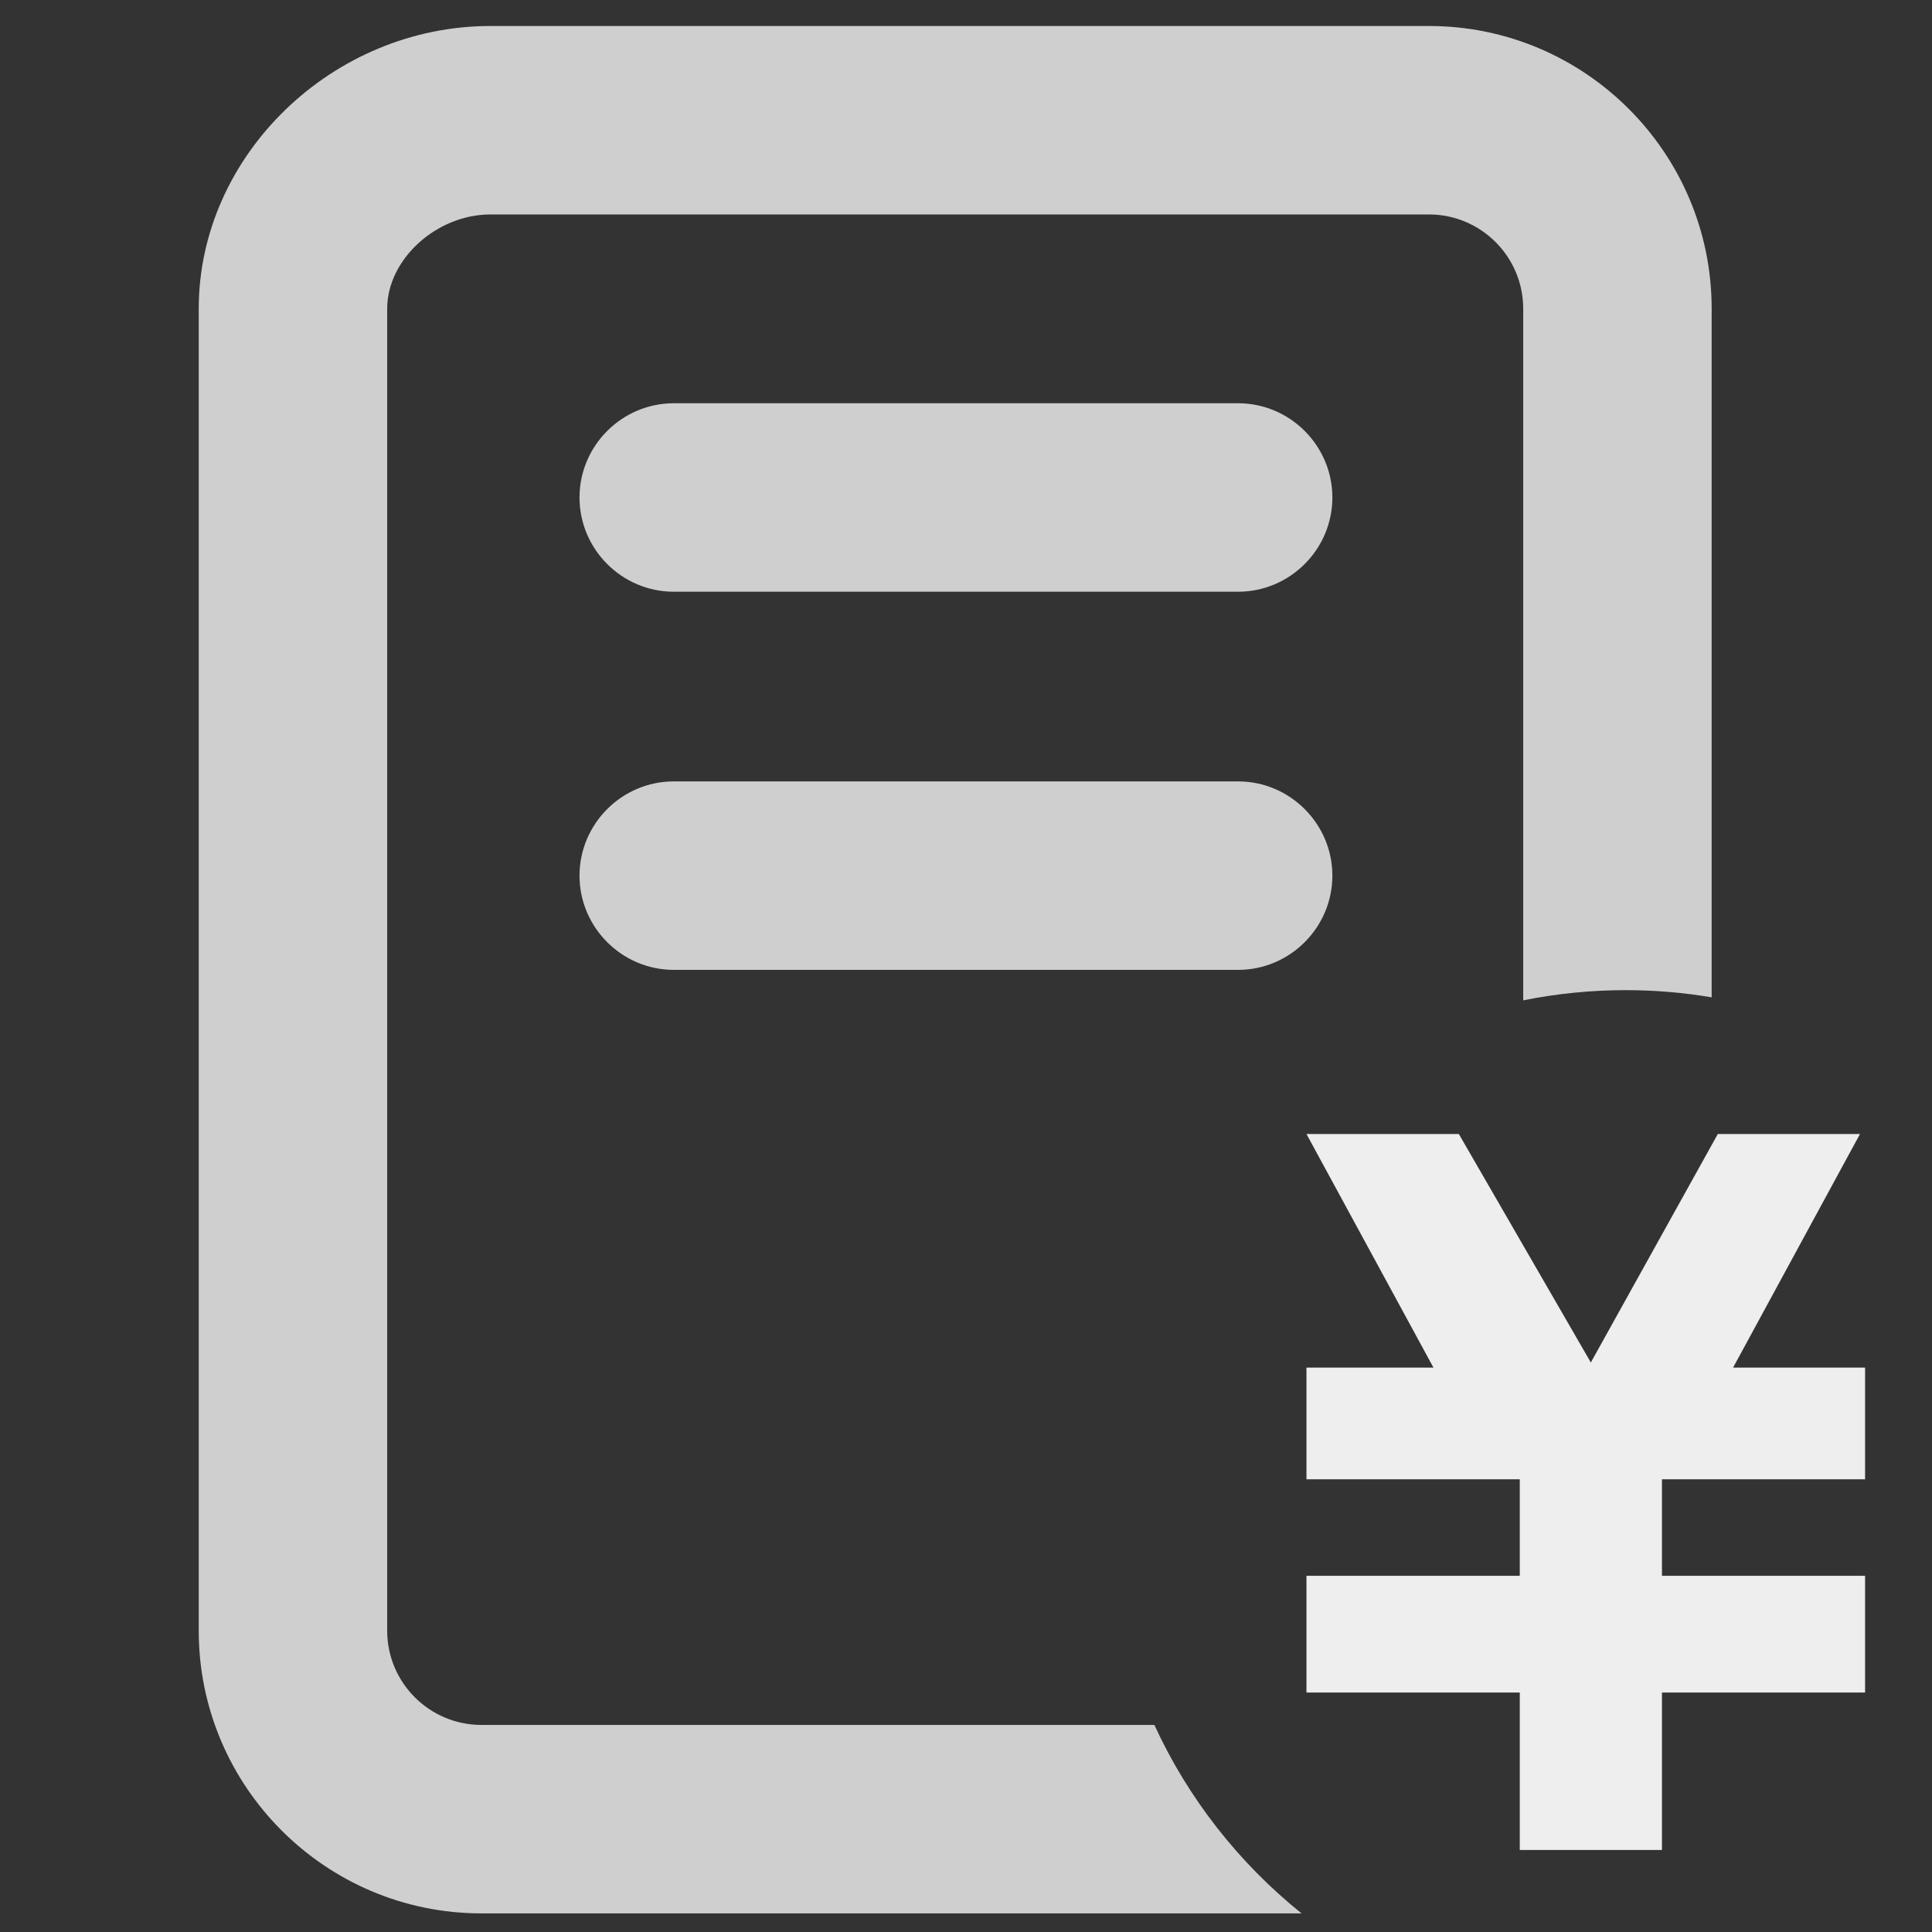 <?xml version="1.0" encoding="UTF-8"?>
<svg width="22px" height="22px" viewBox="0 0 22 22" version="1.1" xmlns="http://www.w3.org/2000/svg" xmlns:xlink="http://www.w3.org/1999/xlink">
    <rect x="0" y="0" width="22" height="22" fill="#333333" stroke="none"/>
    <title>工厂接单</title>
    <g id="PC" stroke="none" stroke-width="1" fill="none" fill-rule="evenodd">
        <g id="打样订单1" transform="translate(-762, -186)" fill-rule="nonzero">
            <g id="订单信息" transform="translate(307.84, 79)">
                <g id="工厂接单" transform="translate(455.621, 107)">
                    <path d="M4.021,21.788 C2.246,21.788 0.802,20.344 0.802,18.569 L0.802,3.515 C0.802,1.77 2.323,0.296 4.124,0.296 L14.811,0.296 C16.586,0.296 18.03,1.74 18.03,3.515 L18.03,11.357 C17.712,11.303 17.386,11.275 17.053,11.275 C16.653,11.275 16.262,11.315 15.884,11.391 L15.884,3.515 C15.884,2.923 15.403,2.442 14.811,2.442 L4.124,2.442 C3.509,2.442 2.948,2.953 2.948,3.515 L2.948,18.569 C2.948,19.161 3.429,19.642 4.021,19.642 L11.684,19.642 C12.07,20.482 12.648,21.216 13.36,21.788 L4.021,21.788 L4.021,21.788 Z M13.711,9.971 C13.711,10.561 13.228,11.044 12.638,11.044 L6.211,11.044 C5.621,11.044 5.138,10.561 5.138,9.971 L5.138,9.971 C5.138,9.381 5.621,8.898 6.211,8.898 L12.638,8.898 C13.228,8.898 13.711,9.381 13.711,9.971 L13.711,9.971 Z M13.711,5.665 C13.711,6.255 13.228,6.738 12.638,6.738 L6.211,6.738 C5.621,6.738 5.138,6.255 5.138,5.665 L5.138,5.665 C5.138,5.075 5.621,4.592 6.211,4.592 L12.638,4.592 C13.228,4.592 13.711,5.075 13.711,5.665 L13.711,5.665 Z" id="提交" fill="#CFCFCF"></path>
                    <polygon id="路径" fill="#EEEEEE" points="15.845 19.273 13.416 19.273 13.416 17.944 15.845 17.944 15.845 16.845 13.416 16.845 13.416 15.573 14.862 15.573 13.416 12.913 15.151 12.913 16.654 15.515 18.1 12.913 19.719 12.913 18.274 15.573 19.777 15.573 19.777 16.845 17.464 16.845 17.464 17.944 19.777 17.944 19.777 19.273 17.464 19.273 17.464 21.066 15.845 21.066 15.845 19.273"></polygon>
                </g>
            </g>
        </g>
    </g>
</svg>